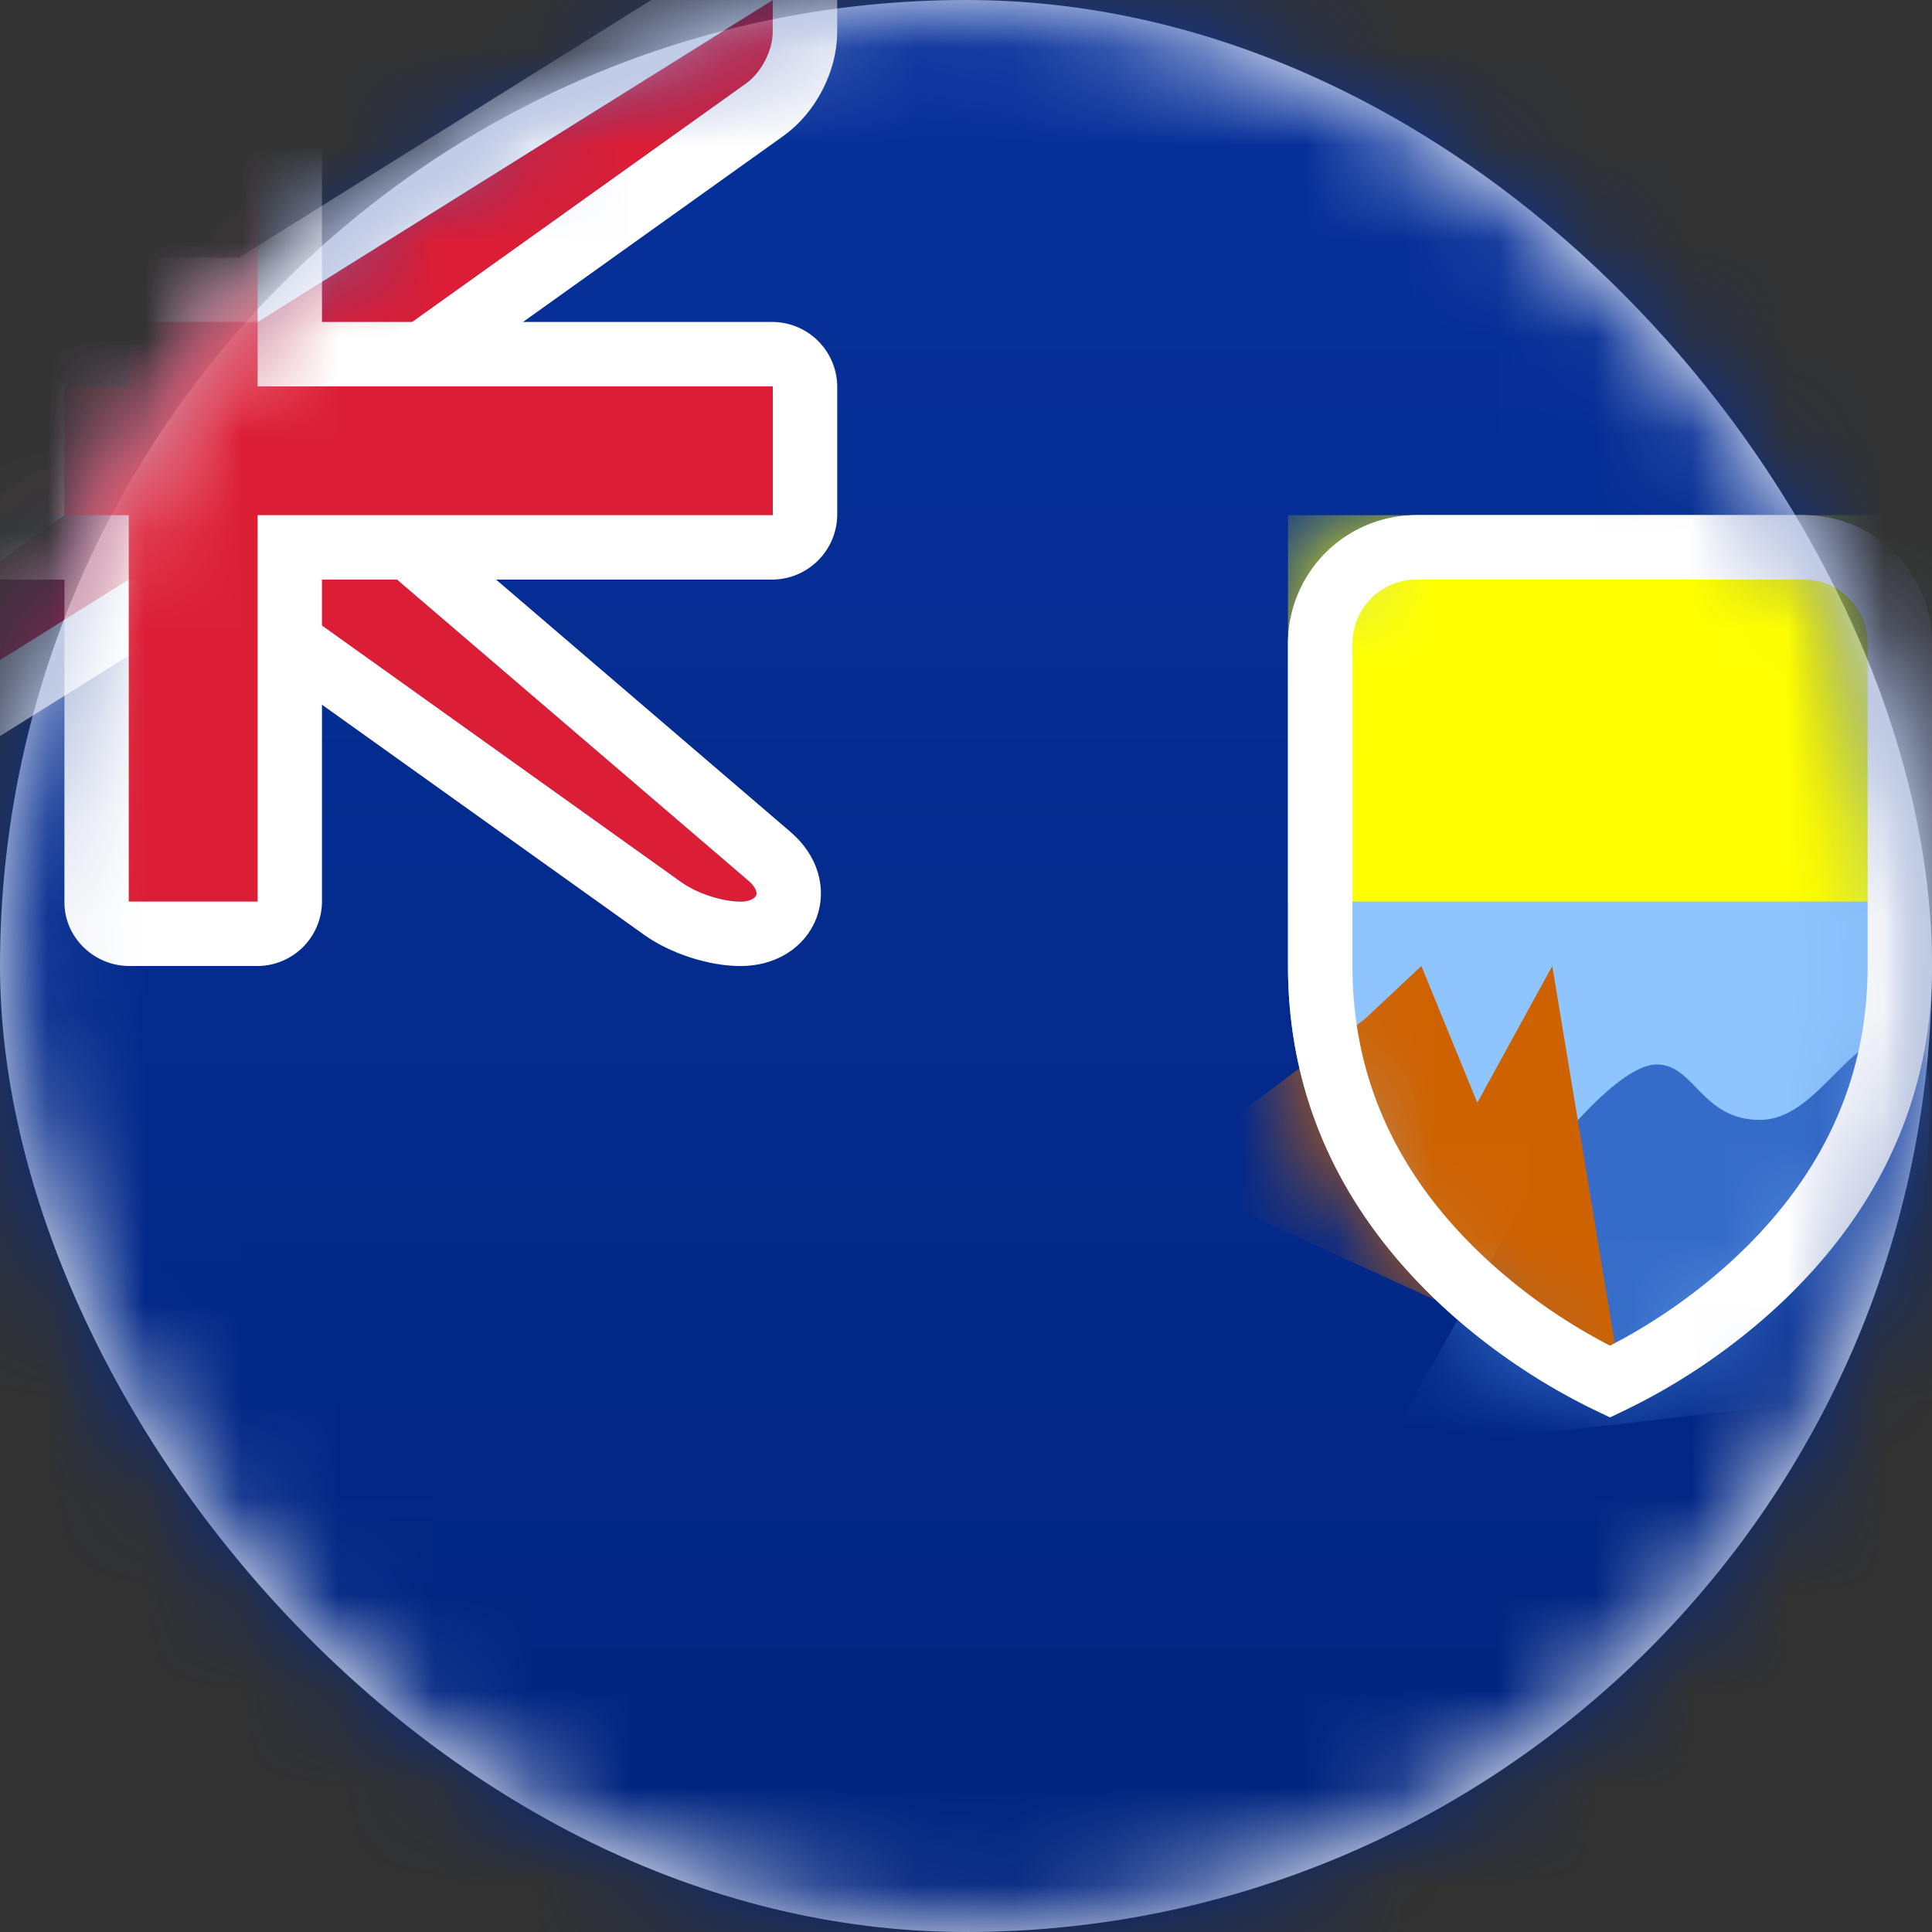 <svg xmlns="http://www.w3.org/2000/svg" xmlns:xlink="http://www.w3.org/1999/xlink" width="20" height="20" viewBox="0 0 20 20">
    <rect x="0" y="0" width="20" height="20" fill="#333333" stroke="none"/>
    <defs>
        <rect id="a" width="20" height="20" rx="10"/>
        <linearGradient id="b" x1="50%" x2="50%" y1="0%" y2="100%">
            <stop offset="0%" stop-color="#07319C"/>
            <stop offset="100%" stop-color="#00247E"/>
        </linearGradient>
        <path id="d" d="M0 4.667V1.332A1.33 1.33 0 0 1 1.333 0h4c.737 0 1.334.588 1.334 1.332v3.335c0 3.333-3.334 4.666-3.334 4.666S0 8 0 4.667z"/>
        <path id="f" d="M0 4.667V1.332A1.33 1.33 0 0 1 1.333 0h4c.737 0 1.334.588 1.334 1.332v3.335c0 3.333-3.334 4.666-3.334 4.666S0 8 0 4.667z"/>
        <path id="g" d="M.667 4L-4 0h.667l4.666 3.333h1.334L8 0v.333a.716.716 0 0 1-.278.532L3.333 4v1.333L7.75 9.118c.139.119.096.215-.082.215-.184 0-.449-.082-.612-.198L2.667 6H1.333L-4 9.333v-.666L.667 5.333V4z"/>
    </defs>
    <g fill="none" fill-rule="evenodd">
        <mask id="c" fill="#fff">
            <use xlink:href="#a"/>
        </mask>
        <use fill="#FFF" xlink:href="#a"/>
        <path fill="url(#b)" d="M-4 0h28v20H-4z" mask="url(#c)"/>
        <g mask="url(#c)">
            <g transform="translate(13.333 5.333)">
                <mask id="e" fill="#fff">
                    <use xlink:href="#d"/>
                </mask>
                <use fill="#8FC5FF" xlink:href="#d"/>
                <path fill="#366CC9" d="M2.757 6.55s.667-.864 1.06-.864c.392 0 .464.574 1.068.574.603 0 .921-.915 1.503-.915.581 0 0 3 0 3l-.788.813-4.611.533 1.768-3.14z" mask="url(#e)"/>
                <path fill="#CF6200" d="M.793 5.218l.588-.551.579 1.415.776-1.415.668 4.035-1.11-.226-3.627-1.658z" mask="url(#e)"/>
                <path fill="#FF0" d="M0 0h6.667v4H0z" mask="url(#e)"/>
            </g>
            <path stroke="#FFF" stroke-width=".667" d="M16.667 14.303a6.195 6.195 0 0 0 1.444-.967c.976-.88 1.556-1.981 1.556-3.336V6.666c0-.557-.445-1-1-1h-4c-.556 0-1 .446-1 1V10c0 1.355.58 2.457 1.556 3.336a6.195 6.195 0 0 0 1.444.967z"/>
        </g>
        <g mask="url(#c)">
            <use fill="#DB1E36" xlink:href="#g"/>
            <path stroke="#FFF" stroke-width=".667" d="M.333 4.153L-4.9-.333h1.568l.193.062L1.44 3h1.131L8.333-.601v.934c0 .296-.17.627-.417.803l-4.25 3.036V5.18l4.3 3.685c.377.323.185.802-.3.802-.257 0-.588-.107-.804-.261L2.56 6.333H1.429l-5.762 3.602v-1.44L.333 5.162V4.153z"/>
        </g>
        <path fill="#FFF" d="M-4 3.333V6H.667v3.34c0 .364.306.66.673.66h1.32a.67.67 0 0 0 .673-.66V6h4.658a.677.677 0 0 0 .676-.673v-1.32a.674.674 0 0 0-.676-.674H3.333V0H.667v3.333H-4z" mask="url(#c)"/>
        <path fill="#DB1E36" d="M-4 4h5.333V0h1.334v4H8v1.333H2.667v4H1.333v-4H-4z" mask="url(#c)"/>
    </g>
</svg>
